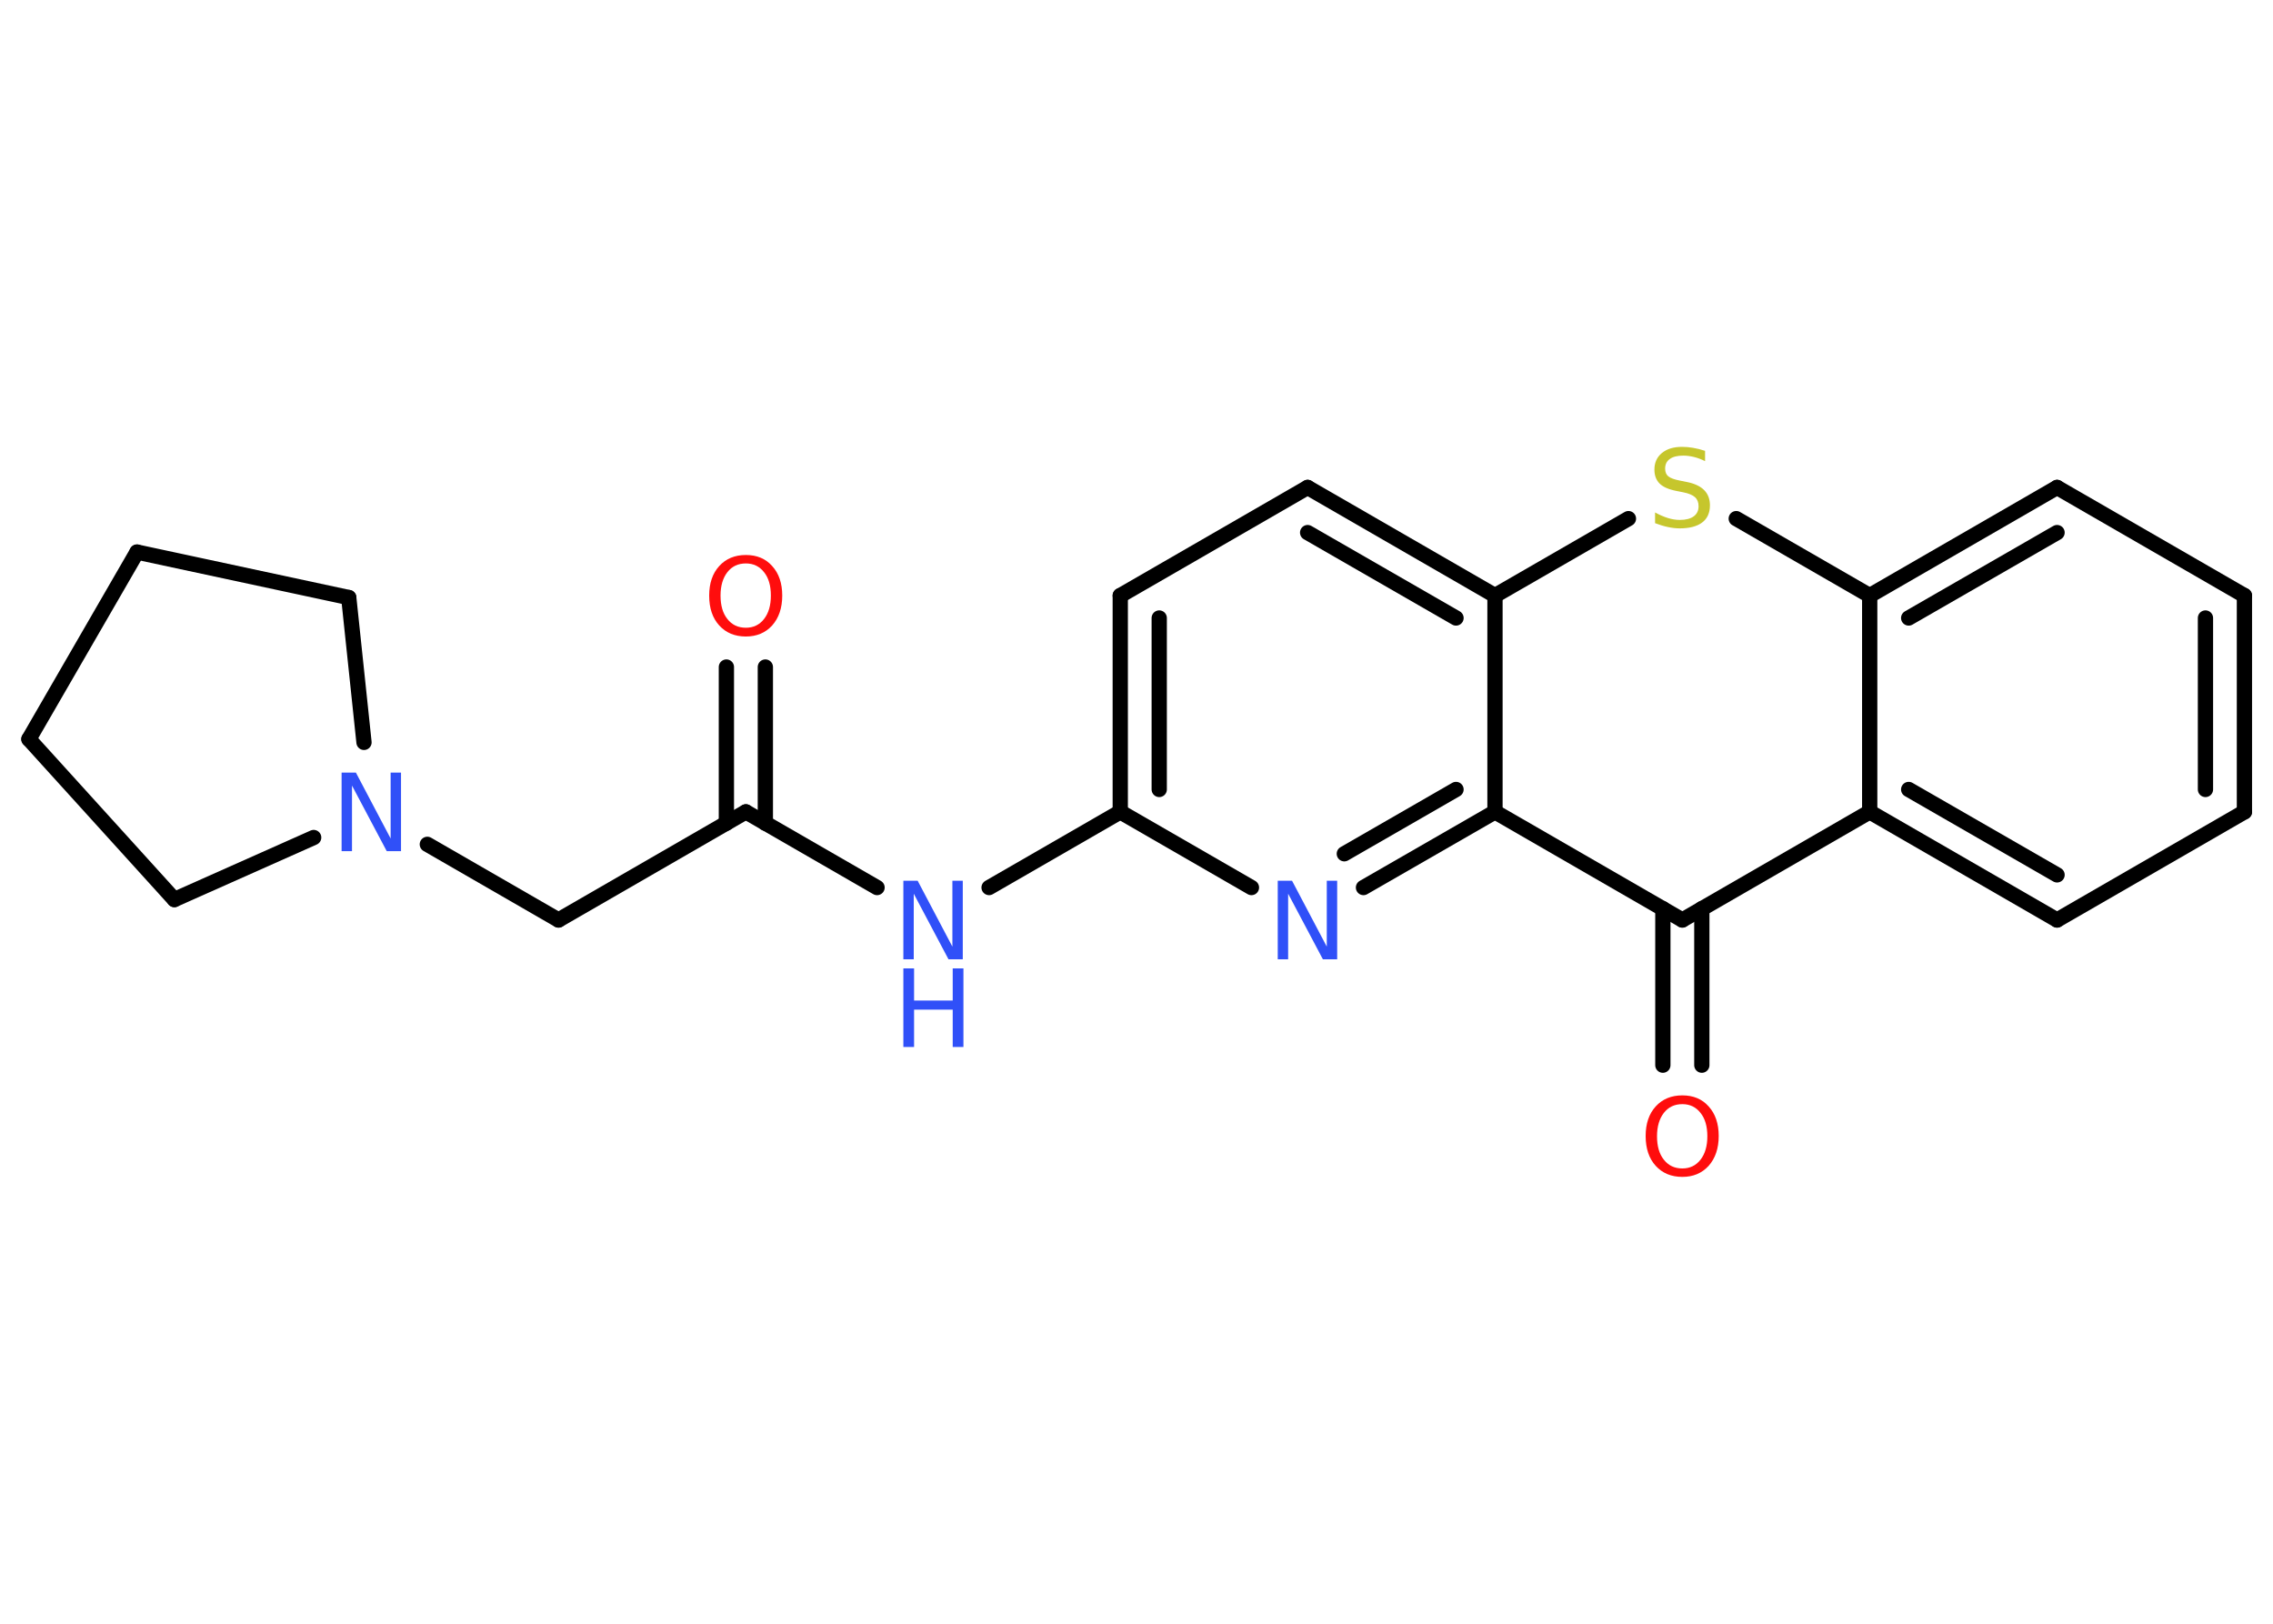 <?xml version='1.0' encoding='UTF-8'?>
<!DOCTYPE svg PUBLIC "-//W3C//DTD SVG 1.1//EN" "http://www.w3.org/Graphics/SVG/1.1/DTD/svg11.dtd">
<svg version='1.2' xmlns='http://www.w3.org/2000/svg' xmlns:xlink='http://www.w3.org/1999/xlink' width='70.0mm' height='50.0mm' viewBox='0 0 70.0 50.0'>
  <desc>Generated by the Chemistry Development Kit (http://github.com/cdk)</desc>
  <g stroke-linecap='round' stroke-linejoin='round' stroke='#000000' stroke-width='.47' fill='#3050F8'>
    <rect x='.0' y='.0' width='70.0' height='50.0' fill='#FFFFFF' stroke='none'/>
    <g id='mol1' class='mol'>
      <g id='mol1bnd1' class='bond'>
        <line x1='23.57' y1='20.54' x2='23.57' y2='25.35'/>
        <line x1='22.37' y1='20.54' x2='22.37' y2='25.35'/>
      </g>
      <line id='mol1bnd2' class='bond' x1='22.97' y1='25.0' x2='17.2' y2='28.33'/>
      <line id='mol1bnd3' class='bond' x1='17.2' y1='28.33' x2='13.16' y2='26.0'/>
      <line id='mol1bnd4' class='bond' x1='9.66' y1='25.79' x2='5.37' y2='27.7'/>
      <line id='mol1bnd5' class='bond' x1='5.37' y1='27.7' x2='.89' y2='22.76'/>
      <line id='mol1bnd6' class='bond' x1='.89' y1='22.76' x2='4.22' y2='17.0'/>
      <line id='mol1bnd7' class='bond' x1='4.22' y1='17.0' x2='10.74' y2='18.4'/>
      <line id='mol1bnd8' class='bond' x1='11.21' y1='22.86' x2='10.74' y2='18.4'/>
      <line id='mol1bnd9' class='bond' x1='22.97' y1='25.0' x2='27.01' y2='27.33'/>
      <line id='mol1bnd10' class='bond' x1='30.46' y1='27.33' x2='34.5' y2='25.0'/>
      <g id='mol1bnd11' class='bond'>
        <line x1='34.5' y1='18.34' x2='34.5' y2='25.0'/>
        <line x1='35.7' y1='19.03' x2='35.7' y2='24.31'/>
      </g>
      <line id='mol1bnd12' class='bond' x1='34.5' y1='18.34' x2='40.27' y2='15.01'/>
      <g id='mol1bnd13' class='bond'>
        <line x1='46.04' y1='18.34' x2='40.27' y2='15.01'/>
        <line x1='44.84' y1='19.03' x2='40.27' y2='16.4'/>
      </g>
      <line id='mol1bnd14' class='bond' x1='46.04' y1='18.34' x2='50.15' y2='15.97'/>
      <line id='mol1bnd15' class='bond' x1='53.47' y1='15.97' x2='57.58' y2='18.34'/>
      <g id='mol1bnd16' class='bond'>
        <line x1='63.35' y1='15.01' x2='57.58' y2='18.34'/>
        <line x1='63.35' y1='16.4' x2='58.78' y2='19.03'/>
      </g>
      <line id='mol1bnd17' class='bond' x1='63.35' y1='15.01' x2='69.12' y2='18.34'/>
      <g id='mol1bnd18' class='bond'>
        <line x1='69.12' y1='25.0' x2='69.12' y2='18.34'/>
        <line x1='67.92' y1='24.31' x2='67.92' y2='19.03'/>
      </g>
      <line id='mol1bnd19' class='bond' x1='69.12' y1='25.0' x2='63.35' y2='28.33'/>
      <g id='mol1bnd20' class='bond'>
        <line x1='57.58' y1='25.0' x2='63.35' y2='28.33'/>
        <line x1='58.78' y1='24.31' x2='63.35' y2='26.94'/>
      </g>
      <line id='mol1bnd21' class='bond' x1='57.58' y1='18.34' x2='57.58' y2='25.0'/>
      <line id='mol1bnd22' class='bond' x1='57.58' y1='25.0' x2='51.81' y2='28.33'/>
      <g id='mol1bnd23' class='bond'>
        <line x1='52.41' y1='27.98' x2='52.41' y2='32.8'/>
        <line x1='51.21' y1='27.98' x2='51.21' y2='32.8'/>
      </g>
      <line id='mol1bnd24' class='bond' x1='51.81' y1='28.33' x2='46.04' y2='25.0'/>
      <line id='mol1bnd25' class='bond' x1='46.04' y1='18.34' x2='46.04' y2='25.0'/>
      <g id='mol1bnd26' class='bond'>
        <line x1='41.99' y1='27.33' x2='46.04' y2='25.0'/>
        <line x1='41.4' y1='26.29' x2='44.84' y2='24.31'/>
      </g>
      <line id='mol1bnd27' class='bond' x1='34.5' y1='25.0' x2='38.54' y2='27.33'/>
      <path id='mol1atm1' class='atom' d='M22.97 17.35q-.36 .0 -.57 .27q-.21 .27 -.21 .72q.0 .46 .21 .72q.21 .27 .57 .27q.35 .0 .56 -.27q.21 -.27 .21 -.72q.0 -.46 -.21 -.72q-.21 -.27 -.56 -.27zM22.97 17.09q.51 .0 .81 .34q.31 .34 .31 .91q.0 .57 -.31 .92q-.31 .34 -.81 .34q-.51 .0 -.82 -.34q-.31 -.34 -.31 -.92q.0 -.57 .31 -.91q.31 -.34 .82 -.34z' stroke='none' fill='#FF0D0D'/>
      <path id='mol1atm4' class='atom' d='M10.52 23.79h.44l1.07 2.03v-2.03h.32v2.42h-.44l-1.07 -2.02v2.02h-.32v-2.42z' stroke='none'/>
      <g id='mol1atm9' class='atom'>
        <path d='M27.82 27.12h.44l1.07 2.03v-2.03h.32v2.42h-.44l-1.07 -2.02v2.02h-.32v-2.42z' stroke='none'/>
        <path d='M27.82 29.82h.33v.99h1.19v-.99h.33v2.42h-.33v-1.15h-1.19v1.15h-.33v-2.42z' stroke='none'/>
      </g>
      <path id='mol1atm14' class='atom' d='M52.51 13.88v.32q-.18 -.09 -.35 -.13q-.17 -.04 -.32 -.04q-.27 .0 -.41 .1q-.15 .1 -.15 .3q.0 .16 .1 .24q.1 .08 .36 .13l.2 .04q.36 .07 .54 .25q.18 .18 .18 .47q.0 .35 -.24 .53q-.24 .18 -.69 .18q-.17 .0 -.36 -.04q-.19 -.04 -.4 -.12v-.33q.2 .11 .39 .17q.19 .06 .37 .06q.28 .0 .43 -.11q.15 -.11 .15 -.31q.0 -.18 -.11 -.28q-.11 -.1 -.36 -.15l-.2 -.04q-.37 -.07 -.53 -.23q-.16 -.16 -.16 -.43q.0 -.32 .23 -.51q.23 -.19 .62 -.19q.17 .0 .34 .03q.18 .03 .36 .09z' stroke='none' fill='#C6C62C'/>
      <path id='mol1atm22' class='atom' d='M51.81 34.0q-.36 .0 -.57 .27q-.21 .27 -.21 .72q.0 .46 .21 .72q.21 .27 .57 .27q.35 .0 .56 -.27q.21 -.27 .21 -.72q.0 -.46 -.21 -.72q-.21 -.27 -.56 -.27zM51.81 33.73q.51 .0 .81 .34q.31 .34 .31 .91q.0 .57 -.31 .92q-.31 .34 -.81 .34q-.51 .0 -.82 -.34q-.31 -.34 -.31 -.92q.0 -.57 .31 -.91q.31 -.34 .82 -.34z' stroke='none' fill='#FF0D0D'/>
      <path id='mol1atm24' class='atom' d='M39.35 27.12h.44l1.07 2.03v-2.03h.32v2.42h-.44l-1.07 -2.02v2.02h-.32v-2.42z' stroke='none'/>
    </g>
  </g>
</svg>
